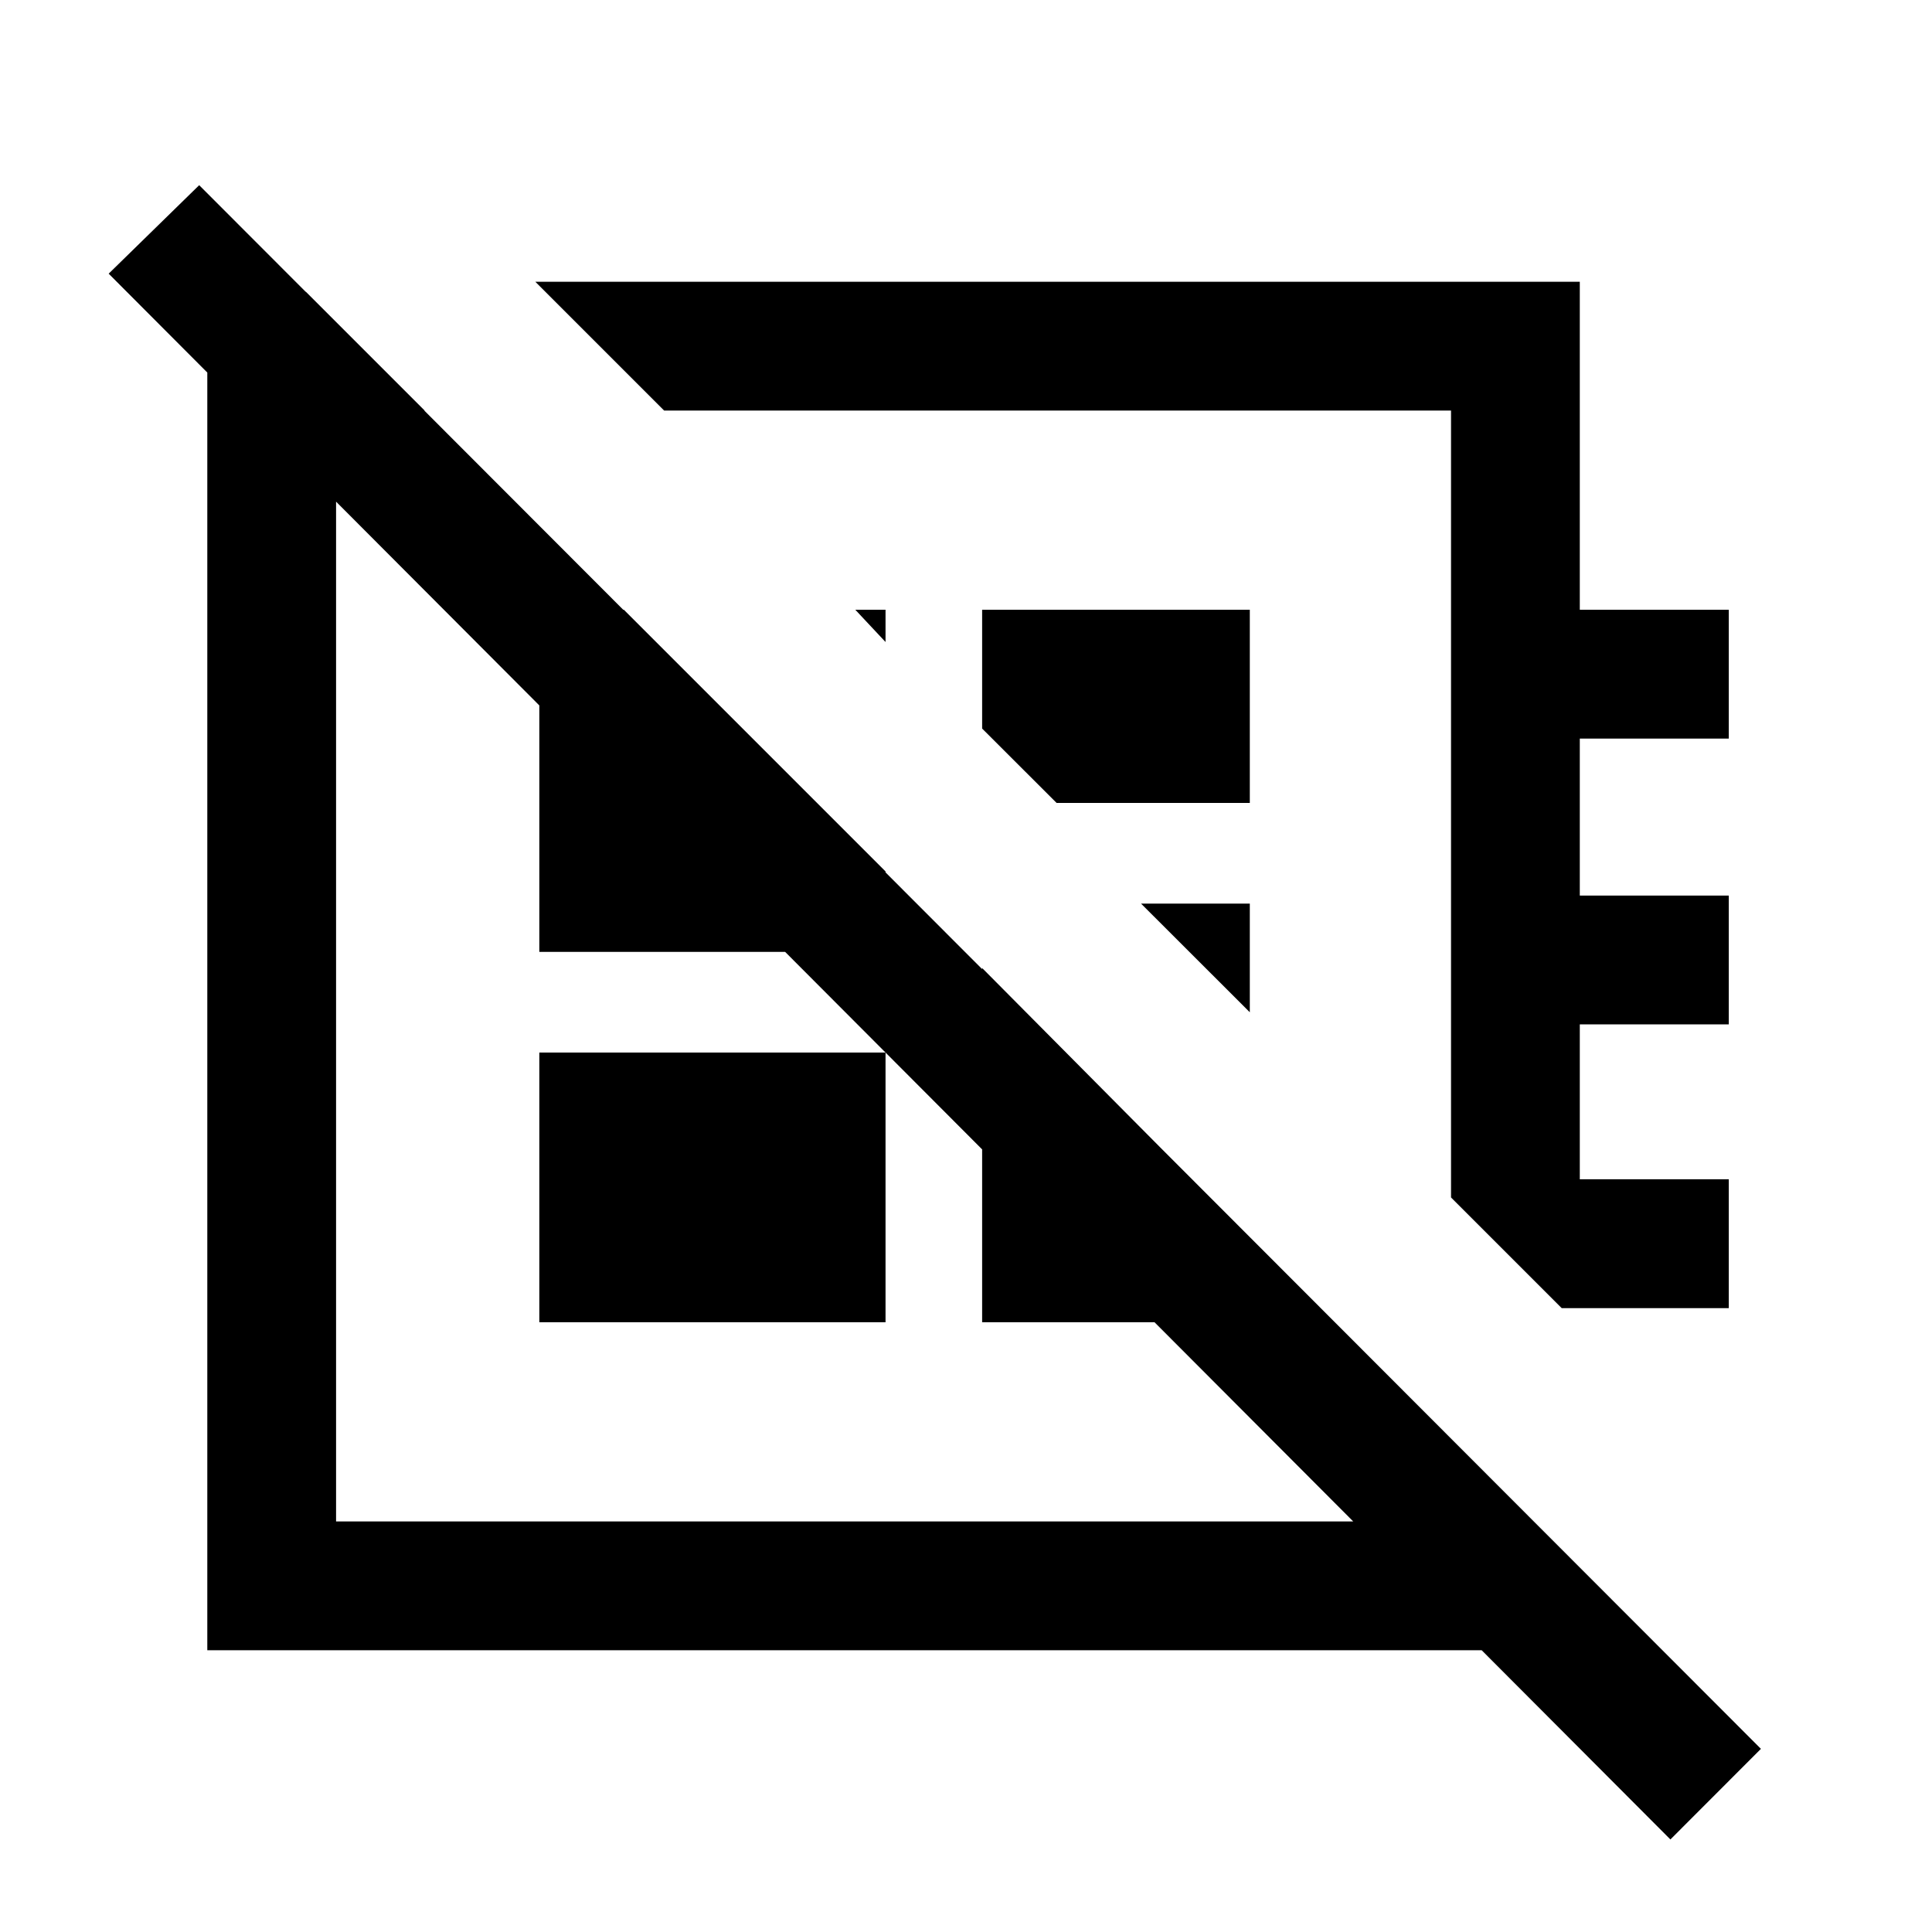 <svg xmlns="http://www.w3.org/2000/svg" viewBox="0 0 20 20"><path d="M5.542 2.917h10.812v3.395h1.542v1.334h-1.542v1.625h1.542v1.333h-1.542v1.604h1.542v1.334h-1.729l-1.146-1.146V4.25H6.875Zm3.625 3.729-.313-.334h.313Zm1.771 1.666-.771-.77v-1.23h2.771v2Zm2 2.167-1.126-1.125h1.126Zm-4.063.229Zm1.979-2.479Zm-5.271 5.459v-2.792h3.584v2.792ZM3.167 3.021 4.396 4.25h-.917v11.5h11.5V14.854l1.167 1.167v1.062h-14V3.021Zm7 7 2.771 2.791v.876h-2.771ZM6.458 6.312l2.709 2.709v.833H5.583V6.312Zm10.834 12.73L1.125 2.833l.937-.916 16.167 16.187Z"/></svg>
